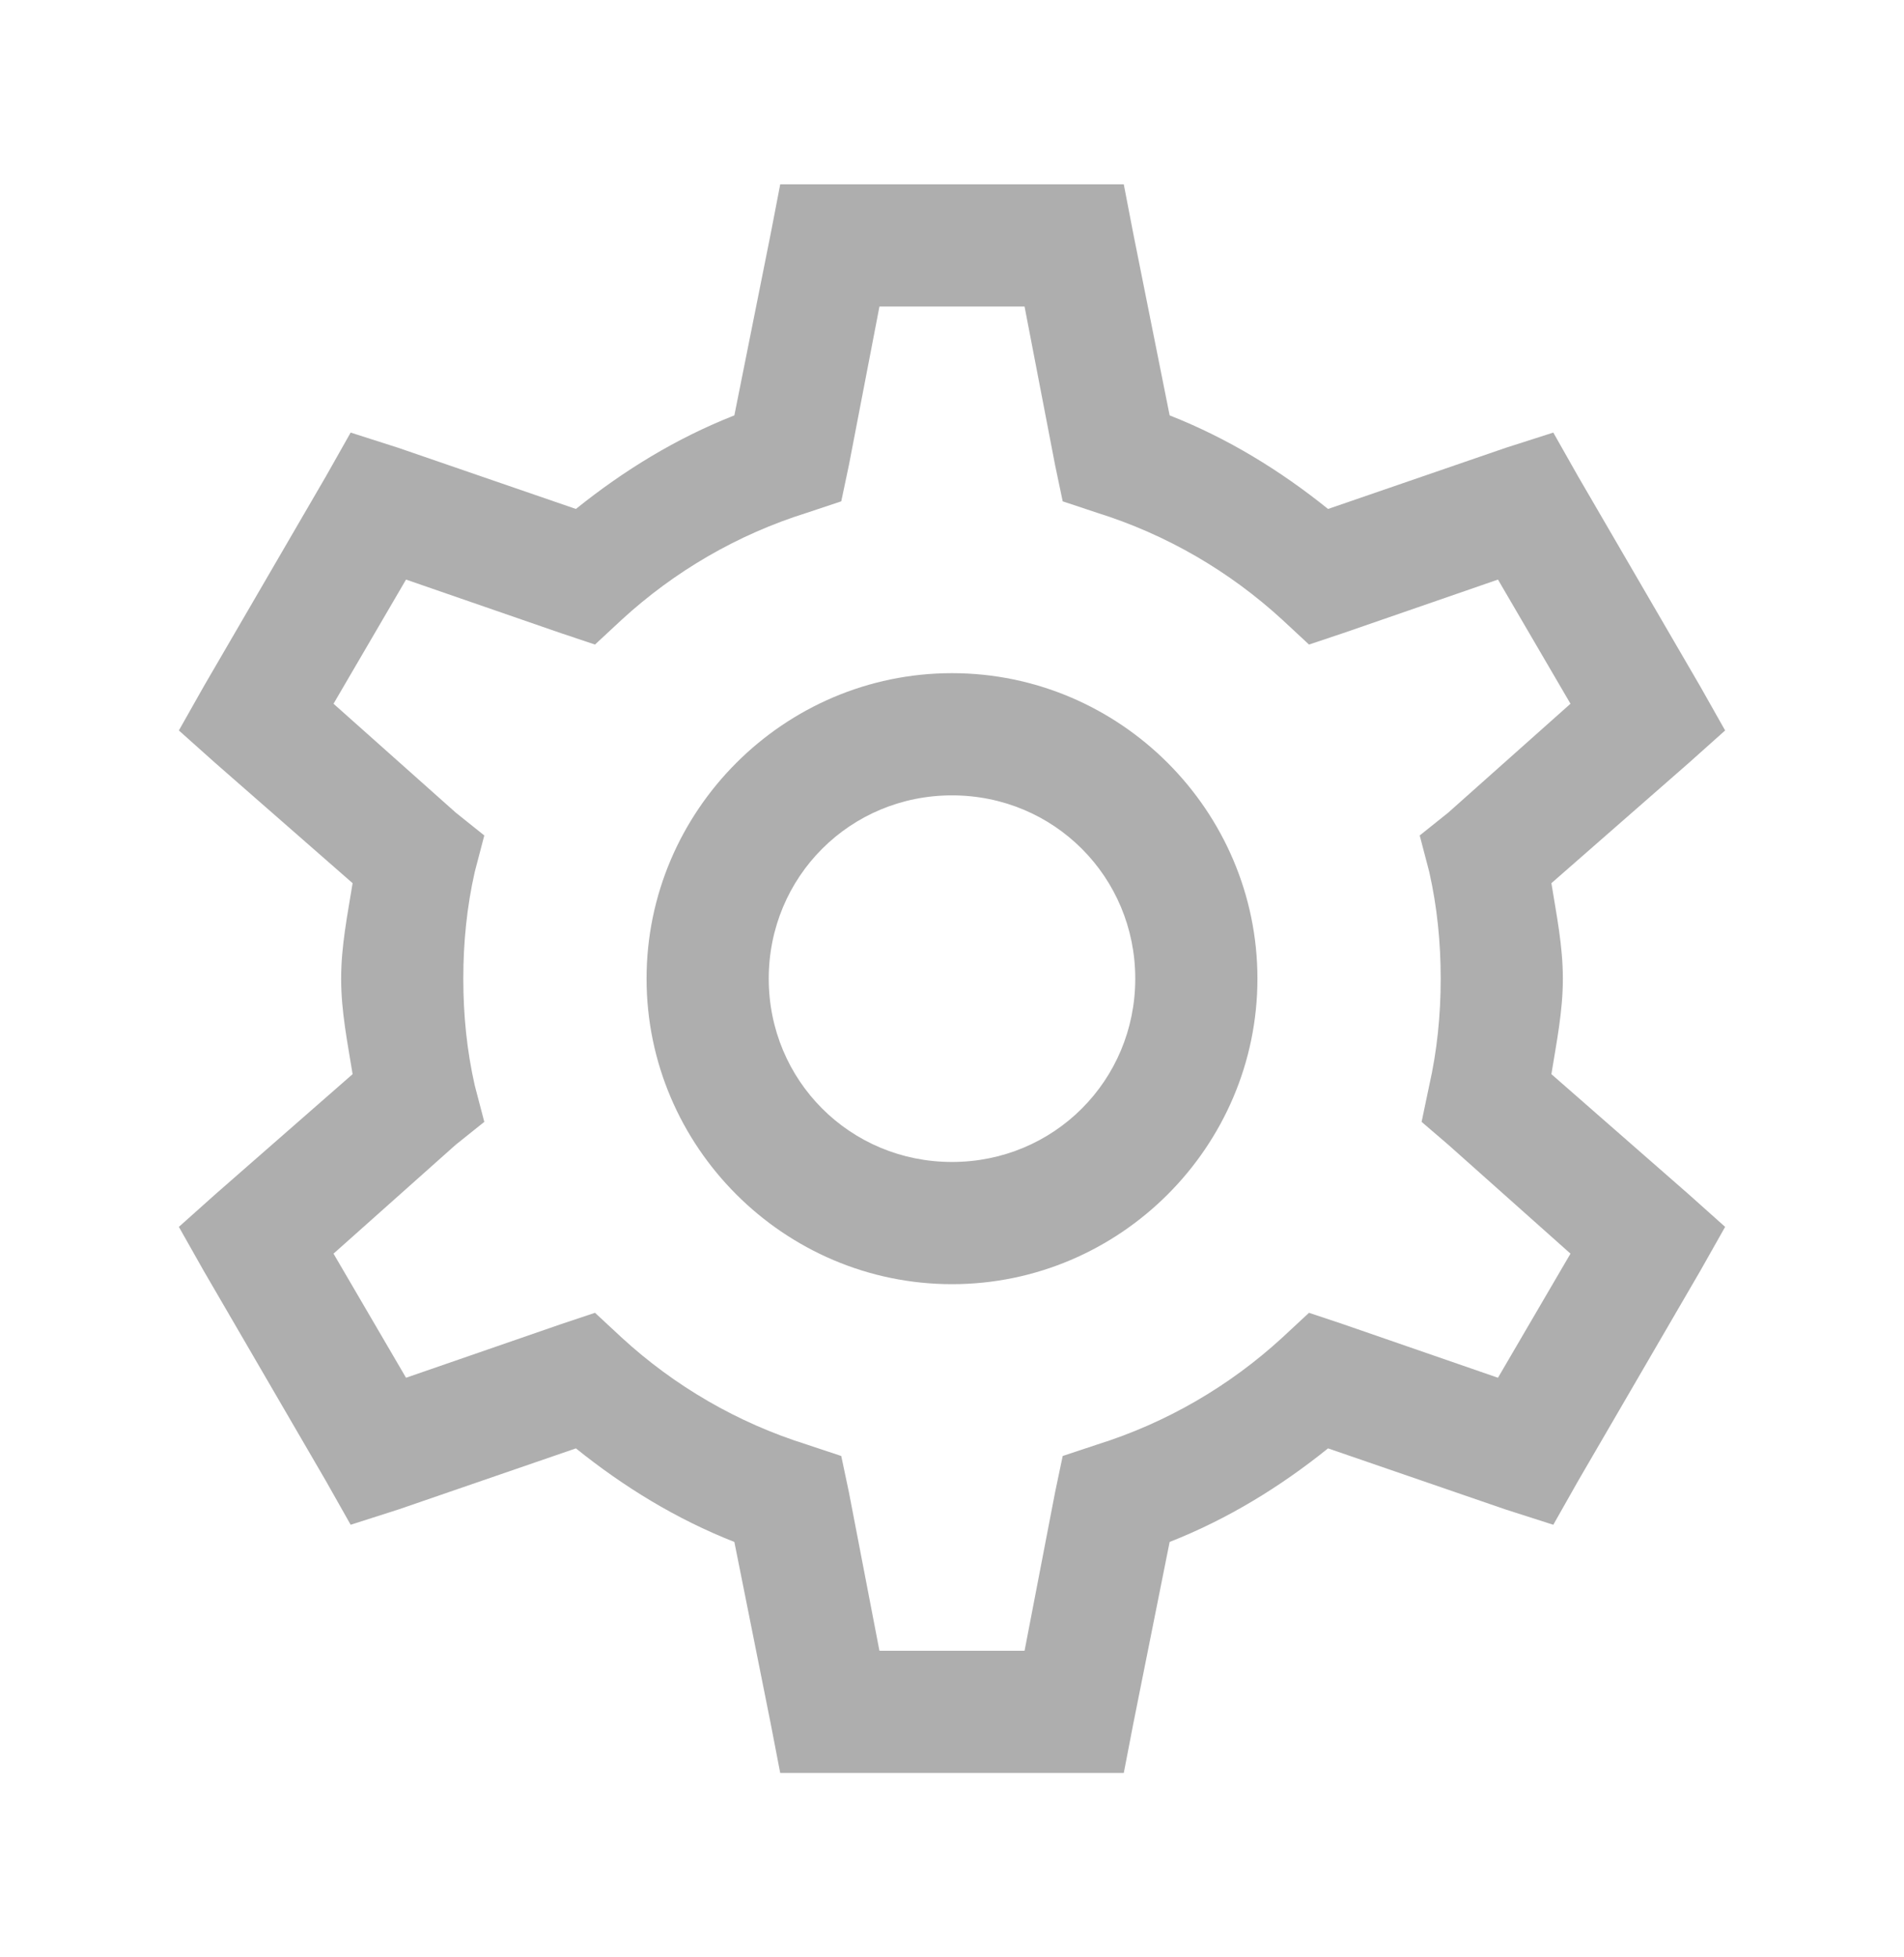 <svg width="36" height="37" viewBox="0 0 36 37" fill="none" xmlns="http://www.w3.org/2000/svg">
<g clip-path="url(#clip0_1_190)">
<path d="M14.752 3.485L14.571 4.423L13.885 7.852C12.784 8.285 11.792 8.895 10.889 9.621L7.533 8.466L6.63 8.177L6.161 9.007L3.851 12.978L3.382 13.808L4.068 14.421L6.667 16.695C6.572 17.286 6.45 17.877 6.45 18.5C6.45 19.123 6.572 19.714 6.667 20.305L4.068 22.579L3.382 23.192L3.851 24.022L6.161 27.993L6.63 28.823L7.533 28.534L10.889 27.379C11.792 28.105 12.784 28.715 13.885 29.148L14.571 32.577L14.752 33.515H21.248L21.429 32.577L22.115 29.148C23.215 28.715 24.208 28.105 25.11 27.379L28.467 28.534L29.369 28.823L29.839 27.993L32.149 24.022L32.618 23.192L31.932 22.579L29.333 20.305C29.428 19.714 29.55 19.123 29.55 18.5C29.55 17.877 29.428 17.286 29.333 16.695L31.932 14.421L32.618 13.808L32.149 12.978L29.839 9.007L29.369 8.177L28.467 8.466L25.11 9.621C24.208 8.895 23.215 8.285 22.115 7.852L21.429 4.423L21.248 3.485H14.752ZM16.628 5.795H19.372L19.949 8.791L20.093 9.477L20.743 9.693C22.056 10.104 23.247 10.799 24.244 11.714L24.75 12.184L25.399 11.967L28.323 10.956L29.694 13.303L27.384 15.36L26.843 15.793L27.023 16.479C27.172 17.137 27.24 17.81 27.24 18.5C27.24 19.19 27.172 19.863 27.023 20.521L26.879 21.207L27.384 21.64L29.694 23.698L28.323 26.044L25.399 25.033L24.75 24.816L24.244 25.286C23.247 26.201 22.056 26.896 20.743 27.307L20.093 27.523L19.949 28.209L19.372 31.205H16.628L16.051 28.209L15.906 27.523L15.257 27.307C13.944 26.896 12.753 26.201 11.756 25.286L11.25 24.816L10.601 25.033L7.677 26.044L6.306 23.698L8.616 21.64L9.157 21.207L8.977 20.521C8.828 19.863 8.76 19.19 8.76 18.5C8.76 17.81 8.828 17.137 8.977 16.479L9.157 15.793L8.616 15.36L6.306 13.303L7.677 10.956L10.601 11.967L11.25 12.184L11.756 11.714C12.753 10.799 13.944 10.104 15.257 9.693L15.906 9.477L16.051 8.791L16.628 5.795ZM18 12.725C14.824 12.725 12.225 15.324 12.225 18.5C12.225 21.676 14.824 24.275 18 24.275C21.176 24.275 23.775 21.676 23.775 18.5C23.775 15.324 21.176 12.725 18 12.725ZM18 15.035C19.927 15.035 21.465 16.573 21.465 18.5C21.465 20.427 19.927 21.965 18 21.965C16.073 21.965 14.535 20.427 14.535 18.5C14.535 16.573 16.073 15.035 18 15.035Z" fill="#AEAEAE"/>
</g>
<defs>
<clipPath id="clip0_1_190">
<rect width="36" height="36" fill="white" transform="translate(-3.05176e-05 0.5)"/>
</clipPath>
</defs>
</svg>
